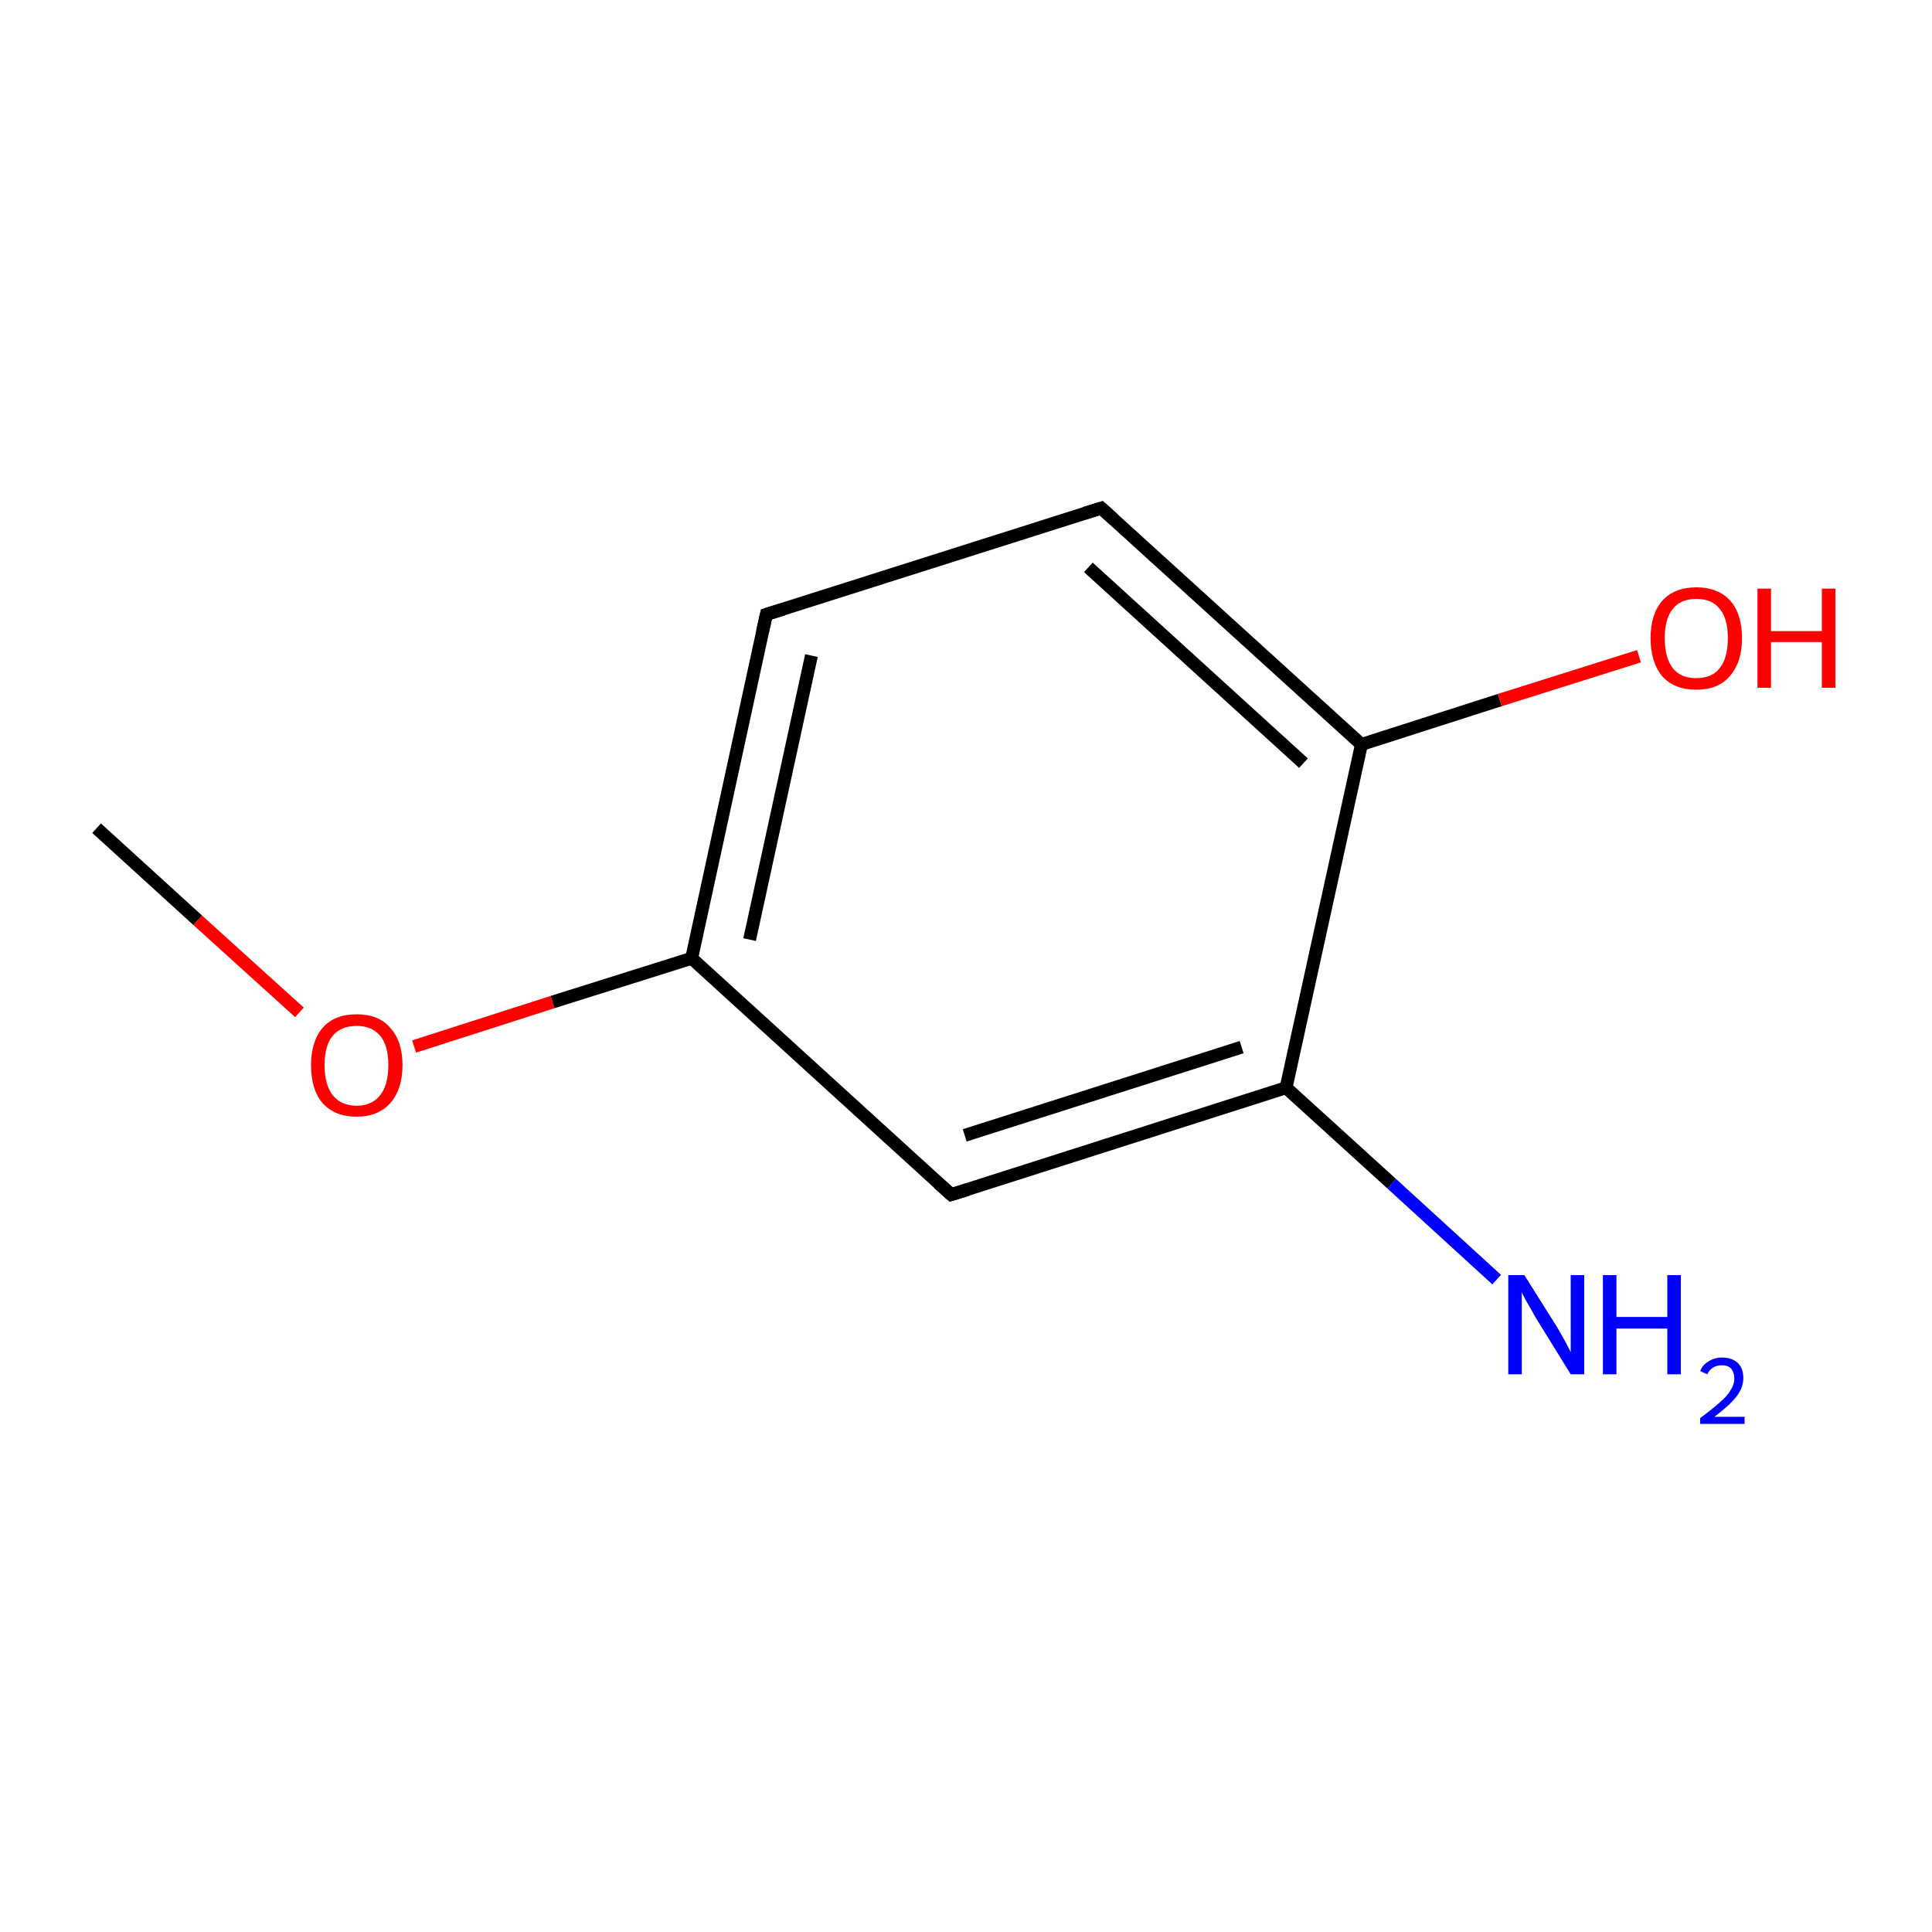 <?xml version='1.0' encoding='iso-8859-1'?>
<svg version='1.1' baseProfile='full'
              xmlns='http://www.w3.org/2000/svg'
                      xmlns:rdkit='http://www.rdkit.org/xml'
                      xmlns:xlink='http://www.w3.org/1999/xlink'
                  xml:space='preserve'
width='300px' height='300px' viewBox='0 0 300 300'>
<!-- END OF HEADER -->
<rect style='opacity:1.0;fill:#FFFFFF;stroke:none' width='300.0' height='300.0' x='0.0' y='0.0'> </rect>
<path class='bond-0 atom-0 atom-1' d='M 15.0,128.6 L 30.7,142.9' style='fill:none;fill-rule:evenodd;stroke:#000000;stroke-width:2.0px;stroke-linecap:butt;stroke-linejoin:miter;stroke-opacity:1' />
<path class='bond-0 atom-0 atom-1' d='M 30.7,142.9 L 46.5,157.2' style='fill:none;fill-rule:evenodd;stroke:#FF0000;stroke-width:2.0px;stroke-linecap:butt;stroke-linejoin:miter;stroke-opacity:1' />
<path class='bond-1 atom-1 atom-2' d='M 64.3,162.5 L 85.8,155.6' style='fill:none;fill-rule:evenodd;stroke:#FF0000;stroke-width:2.0px;stroke-linecap:butt;stroke-linejoin:miter;stroke-opacity:1' />
<path class='bond-1 atom-1 atom-2' d='M 85.8,155.6 L 107.4,148.8' style='fill:none;fill-rule:evenodd;stroke:#000000;stroke-width:2.0px;stroke-linecap:butt;stroke-linejoin:miter;stroke-opacity:1' />
<path class='bond-2 atom-2 atom-3' d='M 107.4,148.8 L 119.0,95.4' style='fill:none;fill-rule:evenodd;stroke:#000000;stroke-width:2.0px;stroke-linecap:butt;stroke-linejoin:miter;stroke-opacity:1' />
<path class='bond-2 atom-2 atom-3' d='M 116.4,145.9 L 126.0,101.8' style='fill:none;fill-rule:evenodd;stroke:#000000;stroke-width:2.0px;stroke-linecap:butt;stroke-linejoin:miter;stroke-opacity:1' />
<path class='bond-3 atom-3 atom-4' d='M 119.0,95.4 L 171.0,78.9' style='fill:none;fill-rule:evenodd;stroke:#000000;stroke-width:2.0px;stroke-linecap:butt;stroke-linejoin:miter;stroke-opacity:1' />
<path class='bond-4 atom-4 atom-5' d='M 171.0,78.9 L 211.4,115.6' style='fill:none;fill-rule:evenodd;stroke:#000000;stroke-width:2.0px;stroke-linecap:butt;stroke-linejoin:miter;stroke-opacity:1' />
<path class='bond-4 atom-4 atom-5' d='M 169.0,88.1 L 202.4,118.5' style='fill:none;fill-rule:evenodd;stroke:#000000;stroke-width:2.0px;stroke-linecap:butt;stroke-linejoin:miter;stroke-opacity:1' />
<path class='bond-5 atom-5 atom-6' d='M 211.4,115.6 L 232.9,108.7' style='fill:none;fill-rule:evenodd;stroke:#000000;stroke-width:2.0px;stroke-linecap:butt;stroke-linejoin:miter;stroke-opacity:1' />
<path class='bond-5 atom-5 atom-6' d='M 232.9,108.7 L 254.5,101.9' style='fill:none;fill-rule:evenodd;stroke:#FF0000;stroke-width:2.0px;stroke-linecap:butt;stroke-linejoin:miter;stroke-opacity:1' />
<path class='bond-6 atom-5 atom-7' d='M 211.4,115.6 L 199.7,168.9' style='fill:none;fill-rule:evenodd;stroke:#000000;stroke-width:2.0px;stroke-linecap:butt;stroke-linejoin:miter;stroke-opacity:1' />
<path class='bond-7 atom-7 atom-8' d='M 199.7,168.9 L 216.1,183.8' style='fill:none;fill-rule:evenodd;stroke:#000000;stroke-width:2.0px;stroke-linecap:butt;stroke-linejoin:miter;stroke-opacity:1' />
<path class='bond-7 atom-7 atom-8' d='M 216.1,183.8 L 232.4,198.7' style='fill:none;fill-rule:evenodd;stroke:#0000FF;stroke-width:2.0px;stroke-linecap:butt;stroke-linejoin:miter;stroke-opacity:1' />
<path class='bond-8 atom-7 atom-9' d='M 199.7,168.9 L 147.7,185.5' style='fill:none;fill-rule:evenodd;stroke:#000000;stroke-width:2.0px;stroke-linecap:butt;stroke-linejoin:miter;stroke-opacity:1' />
<path class='bond-8 atom-7 atom-9' d='M 192.8,162.6 L 149.8,176.3' style='fill:none;fill-rule:evenodd;stroke:#000000;stroke-width:2.0px;stroke-linecap:butt;stroke-linejoin:miter;stroke-opacity:1' />
<path class='bond-9 atom-9 atom-2' d='M 147.7,185.5 L 107.4,148.8' style='fill:none;fill-rule:evenodd;stroke:#000000;stroke-width:2.0px;stroke-linecap:butt;stroke-linejoin:miter;stroke-opacity:1' />
<path d='M 118.4,98.1 L 119.0,95.4 L 121.6,94.6' style='fill:none;stroke:#000000;stroke-width:2.0px;stroke-linecap:butt;stroke-linejoin:miter;stroke-miterlimit:10;stroke-opacity:1;' />
<path d='M 168.4,79.7 L 171.0,78.9 L 173.0,80.7' style='fill:none;stroke:#000000;stroke-width:2.0px;stroke-linecap:butt;stroke-linejoin:miter;stroke-miterlimit:10;stroke-opacity:1;' />
<path d='M 150.3,184.7 L 147.7,185.5 L 145.7,183.7' style='fill:none;stroke:#000000;stroke-width:2.0px;stroke-linecap:butt;stroke-linejoin:miter;stroke-miterlimit:10;stroke-opacity:1;' />
<path class='atom-1' d='M 48.3 165.4
Q 48.3 161.7, 50.1 159.6
Q 51.9 157.5, 55.4 157.5
Q 58.8 157.5, 60.6 159.6
Q 62.5 161.7, 62.5 165.4
Q 62.5 169.1, 60.6 171.3
Q 58.7 173.4, 55.4 173.4
Q 52.0 173.4, 50.1 171.3
Q 48.3 169.2, 48.3 165.4
M 55.4 171.7
Q 57.7 171.7, 59.0 170.1
Q 60.3 168.5, 60.3 165.4
Q 60.3 162.3, 59.0 160.8
Q 57.7 159.3, 55.4 159.3
Q 53.0 159.3, 51.7 160.8
Q 50.4 162.3, 50.4 165.4
Q 50.4 168.5, 51.7 170.1
Q 53.0 171.7, 55.4 171.7
' fill='#FF0000'/>
<path class='atom-6' d='M 256.3 99.1
Q 256.3 95.4, 258.1 93.3
Q 260.0 91.2, 263.4 91.2
Q 266.8 91.2, 268.7 93.3
Q 270.5 95.4, 270.5 99.1
Q 270.5 102.8, 268.6 105.0
Q 266.8 107.1, 263.4 107.1
Q 260.0 107.1, 258.1 105.0
Q 256.3 102.8, 256.3 99.1
M 263.4 105.3
Q 265.8 105.3, 267.0 103.8
Q 268.3 102.2, 268.3 99.1
Q 268.3 96.0, 267.0 94.5
Q 265.8 93.0, 263.4 93.0
Q 261.0 93.0, 259.8 94.5
Q 258.5 96.0, 258.5 99.1
Q 258.5 102.2, 259.8 103.8
Q 261.0 105.3, 263.4 105.3
' fill='#FF0000'/>
<path class='atom-6' d='M 272.9 91.4
L 275.0 91.4
L 275.0 98.0
L 282.9 98.0
L 282.9 91.4
L 285.0 91.4
L 285.0 106.8
L 282.9 106.8
L 282.9 99.7
L 275.0 99.7
L 275.0 106.8
L 272.9 106.8
L 272.9 91.4
' fill='#FF0000'/>
<path class='atom-8' d='M 236.7 198.0
L 241.8 206.1
Q 242.3 207.0, 243.1 208.4
Q 243.9 209.9, 243.9 210.0
L 243.9 198.0
L 246.0 198.0
L 246.0 213.4
L 243.9 213.4
L 238.4 204.5
Q 237.8 203.4, 237.1 202.2
Q 236.4 201.0, 236.3 200.6
L 236.3 213.4
L 234.2 213.4
L 234.2 198.0
L 236.7 198.0
' fill='#0000FF'/>
<path class='atom-8' d='M 248.9 198.0
L 251.0 198.0
L 251.0 204.5
L 258.9 204.5
L 258.9 198.0
L 261.0 198.0
L 261.0 213.4
L 258.9 213.4
L 258.9 206.3
L 251.0 206.3
L 251.0 213.4
L 248.9 213.4
L 248.9 198.0
' fill='#0000FF'/>
<path class='atom-8' d='M 264.0 212.9
Q 264.4 211.9, 265.3 211.4
Q 266.2 210.8, 267.4 210.8
Q 269.0 210.8, 269.9 211.7
Q 270.7 212.5, 270.7 214.0
Q 270.7 215.5, 269.6 216.9
Q 268.5 218.3, 266.2 220.0
L 270.9 220.0
L 270.9 221.1
L 264.0 221.1
L 264.0 220.2
Q 265.9 218.8, 267.0 217.8
Q 268.2 216.8, 268.7 215.9
Q 269.3 215.0, 269.3 214.1
Q 269.3 213.1, 268.8 212.5
Q 268.3 212.0, 267.4 212.0
Q 266.6 212.0, 266.1 212.3
Q 265.5 212.6, 265.1 213.4
L 264.0 212.9
' fill='#0000FF'/>
</svg>
